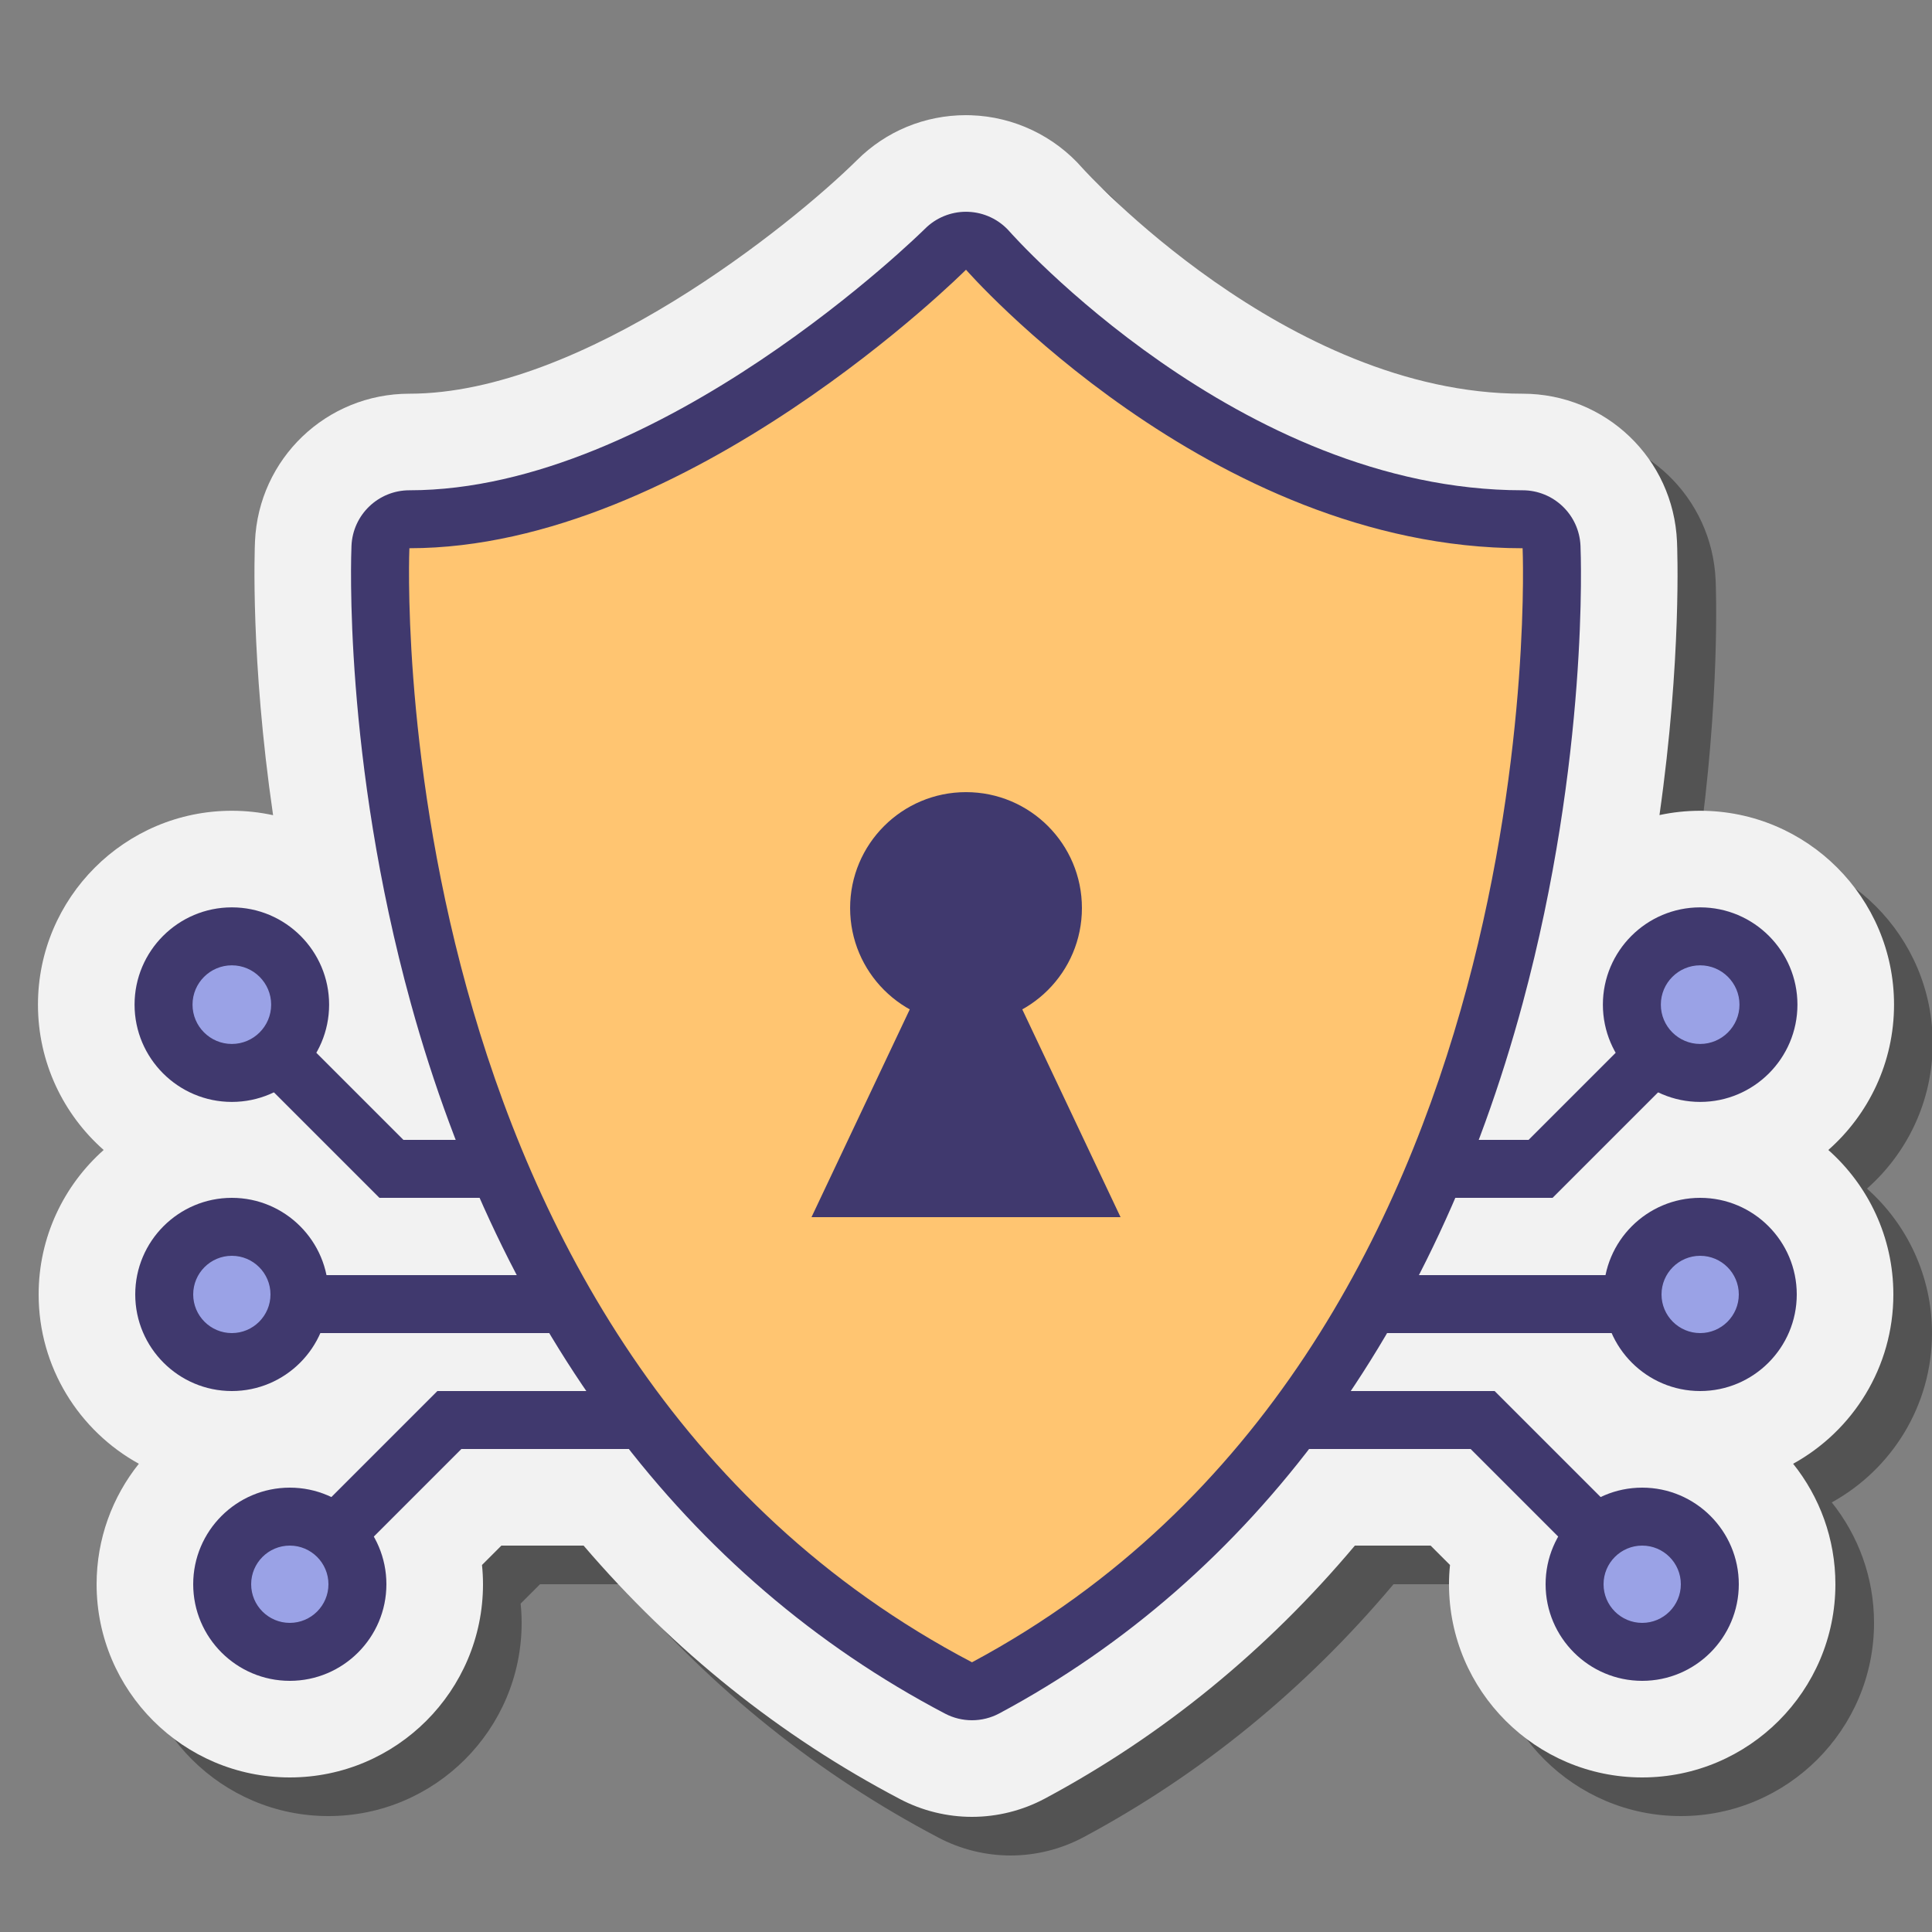 <svg xmlns="http://www.w3.org/2000/svg" viewBox="0 0 100 100"><rect x="0" y="0" width="100" height="100" fill="#808080" stroke="none"/><path d="M52.309,96.04c-1.29,0-2.574-0.316-3.716-0.915C42.382,91.866,36.879,87.458,32.207,82h-4.255 l-1.004,1.004C26.982,83.335,27,83.667,27,84c0,5.514-4.486,10-10,10S7,89.514,7,84c0-2.356,0.819-4.525,2.187-6.236 C9,75,4,72.771,4,69c0-2.971,1.302-5.644,3.366-7.477C5.281,59.683,3.965,56.993,3.965,54c0-5.533,4.502-10.035,10.035-10.035 c0.732,0,1.446,0.079,2.135,0.229c-1.18-8.095-0.951-13.832-0.937-14.167c0.186-4.287,3.696-7.649,7.992-7.649 c8.961,0,19.763-8.727,23.168-12.089C47.859,8.791,49.866,7.961,52,7.961c0.065,0,0.168,0.002,0.262,0.005v0 c2.206,0.072,4.305,1.066,5.758,2.728c0.086,0.096,10.539,11.684,22.789,11.684c4.296,0,7.807,3.362,7.992,7.654 c0.015,0.331,0.244,6.064-0.907,14.156c0.68-0.146,1.384-0.223,2.106-0.223c5.533,0,10.035,4.502,10.035,10.035 c0,2.993-1.316,5.683-3.401,7.523C98.698,63.356,100,66.029,100,69c0,3.771-2.098,7.061-5.188,8.764C96.181,79.475,97,81.644,97,84 c0,5.514-4.486,10-10,10s-10-4.486-10-10c0-0.333,0.018-0.665,0.052-0.996L76.048,82h-3.92c-4.574,5.44-9.962,9.838-16.044,13.093 C54.927,95.712,53.622,96.04,52.309,96.04z" opacity=".35"/><path fill="#f2f2f2" d="M50.309,94.04c-1.29,0-2.574-0.316-3.716-0.915C40.382,89.866,34.879,85.458,30.207,80h-4.255 l-1.004,1.004C24.982,81.335,25,81.667,25,82c0,5.514-4.486,10-10,10S5,87.514,5,82c0-2.356,0.819-4.525,2.187-6.236 C4.098,74.061,2,70.771,2,67c0-2.971,1.302-5.644,3.366-7.477C3.281,57.683,1.965,54.993,1.965,52 c0-5.533,4.502-10.035,10.035-10.035c0.732,0,1.446,0.079,2.135,0.229c-1.18-8.095-0.951-13.832-0.937-14.167 c0.186-4.287,3.696-7.649,7.992-7.649c8.961,0,19.763-8.727,23.168-12.089C45.859,6.791,47.866,5.961,50,5.961 c0.065,0,0.168,0.002,0.262,0.005v0c2.206,0.072,4.305,1.066,5.758,2.728c0.086,0.096,10.539,11.684,22.789,11.684 c4.296,0,7.807,3.362,7.992,7.654c0.015,0.331,0.244,6.064-0.907,14.156c0.68-0.146,1.384-0.223,2.106-0.223 c5.533,0,10.035,4.502,10.035,10.035c0,2.993-1.316,5.683-3.401,7.523C96.698,61.356,98,64.029,98,67 c0,3.771-2.098,7.061-5.188,8.764C94.181,77.475,95,79.644,95,82c0,5.514-4.486,10-10,10s-10-4.486-10-10 c0-0.333,0.018-0.665,0.052-0.996L74.048,80h-3.92c-4.574,5.44-9.962,9.838-16.044,13.093C52.927,93.712,51.622,94.04,50.309,94.04 z"/><path fill="#ffc571" d="M50.31,87.539c-0.239,0-0.479-0.058-0.697-0.172c-31.402-16.47-29.94-58.633-29.921-59.057 c0.035-0.802,0.695-1.435,1.499-1.435c13.607,0,27.609-13.836,27.749-13.976c0.281-0.281,0.664-0.438,1.061-0.438 c0.017,0,0.033,0,0.049,0c0.415,0.014,0.806,0.199,1.079,0.511c0.122,0.139,12.369,13.903,27.682,13.903 c0.803,0,1.464,0.633,1.499,1.435c0.019,0.424,1.487,42.579-29.291,59.051C50.796,87.479,50.553,87.539,50.31,87.539z"/><path fill="#40396e" d="M50,13.961c0,0,12.607,14.416,28.81,14.416c0,0,1.802,41.445-28.5,57.663 C19.388,69.822,21.19,28.376,21.19,28.376C35.598,28.376,50,13.961,50,13.961 M50,10.961c-0.794,0-1.557,0.315-2.121,0.878l0,0 c-0.136,0.135-13.716,13.538-26.689,13.538c-1.606,0-2.927,1.265-2.997,2.87c-0.019,0.442-0.431,10.979,3.069,23.677 c4.694,17.03,14.257,29.746,27.654,36.773c0.436,0.229,0.915,0.343,1.393,0.343c0.487,0,0.973-0.118,1.416-0.355 c13.138-7.031,22.507-19.749,27.094-36.778c3.418-12.69,3.006-23.218,2.987-23.66c-0.07-1.605-1.391-2.87-2.997-2.87 c-14.672,0-26.434-13.257-26.552-13.391c-0.547-0.625-1.328-0.996-2.159-1.023C50.066,10.961,50.033,10.961,50,10.961L50,10.961z"/><path fill="#40396e" d="M50.001,41.001c-3.313,0-5.999,2.686-5.999,5.999s2.686,5.999,5.999,5.999S56,50.313,56,47 S53.314,41.001,50.001,41.001z"/><polygon fill="#40396e" points="50.001,46.089 42.003,63 58,63"/><polygon fill="#40396e" points="26,62 19.639,62 11.301,53.662 13.422,51.541 20.881,59 26,59"/><rect width="14" height="3" x="15" y="66" fill="#40396e"/><polygon fill="#40396e" points="16.422,82.459 14.301,80.338 22.639,72 34,72 34,75 23.881,75"/><circle cx="12" cy="52" r="3.536" fill="#9aa2e6"/><path fill="#40396e" d="M12,57.035c-2.776,0-5.035-2.259-5.035-5.035S9.224,46.965,12,46.965s5.035,2.259,5.035,5.035 S14.776,57.035,12,57.035z M12,49.965c-1.122,0-2.035,0.913-2.035,2.035s0.913,2.035,2.035,2.035s2.035-0.913,2.035-2.035 S13.122,49.965,12,49.965z"/><circle cx="15" cy="82" r="3.5" fill="#9aa2e6"/><path fill="#40396e" d="M15,87c-2.757,0-5-2.243-5-5s2.243-5,5-5s5,2.243,5,5S17.757,87,15,87z M15,80 c-1.103,0-2,0.897-2,2s0.897,2,2,2s2-0.897,2-2S16.103,80,15,80z"/><circle cx="12" cy="67" r="3.5" fill="#9aa2e6"/><path fill="#40396e" d="M12,72c-2.757,0-5-2.243-5-5s2.243-5,5-5s5,2.243,5,5S14.757,72,12,72z M12,65 c-1.103,0-2,0.897-2,2s0.897,2,2,2s2-0.897,2-2S13.103,65,12,65z"/><polygon fill="#40396e" points="74,59 79.119,59 86.578,51.541 88.699,53.662 80.361,62 74,62"/><rect width="14" height="3" x="71" y="66" fill="#40396e"/><polygon fill="#40396e" points="76.119,75 67,75 67,72 77.361,72 85.699,80.338 83.578,82.459"/><g><circle cx="88" cy="52" r="3.536" fill="#9aa2e6"/><path fill="#40396e" d="M82.965,52c0-2.776,2.259-5.035,5.035-5.035s5.035,2.259,5.035,5.035S90.776,57.035,88,57.035 S82.965,54.776,82.965,52z M85.965,52c0,1.122,0.913,2.035,2.035,2.035s2.035-0.913,2.035-2.035S89.122,49.965,88,49.965 S85.965,50.878,85.965,52z"/></g><g><circle cx="85" cy="82" r="3.5" fill="#9aa2e6"/><path fill="#40396e" d="M80,82c0-2.757,2.243-5,5-5c2.757,0,5,2.243,5,5s-2.243,5-5,5C82.243,87,80,84.757,80,82z M83,82 c0,1.103,0.897,2,2,2c1.103,0,2-0.897,2-2s-0.897-2-2-2C83.897,80,83,80.897,83,82z"/></g><g><circle cx="88" cy="67" r="3.5" fill="#9aa2e6"/><path fill="#40396e" d="M83,67c0-2.757,2.243-5,5-5c2.757,0,5,2.243,5,5s-2.243,5-5,5C85.243,72,83,69.757,83,67z M86,67 c0,1.103,0.897,2,2,2c1.103,0,2-0.897,2-2s-0.897-2-2-2C86.897,65,86,65.897,86,67z"/></g></svg>
